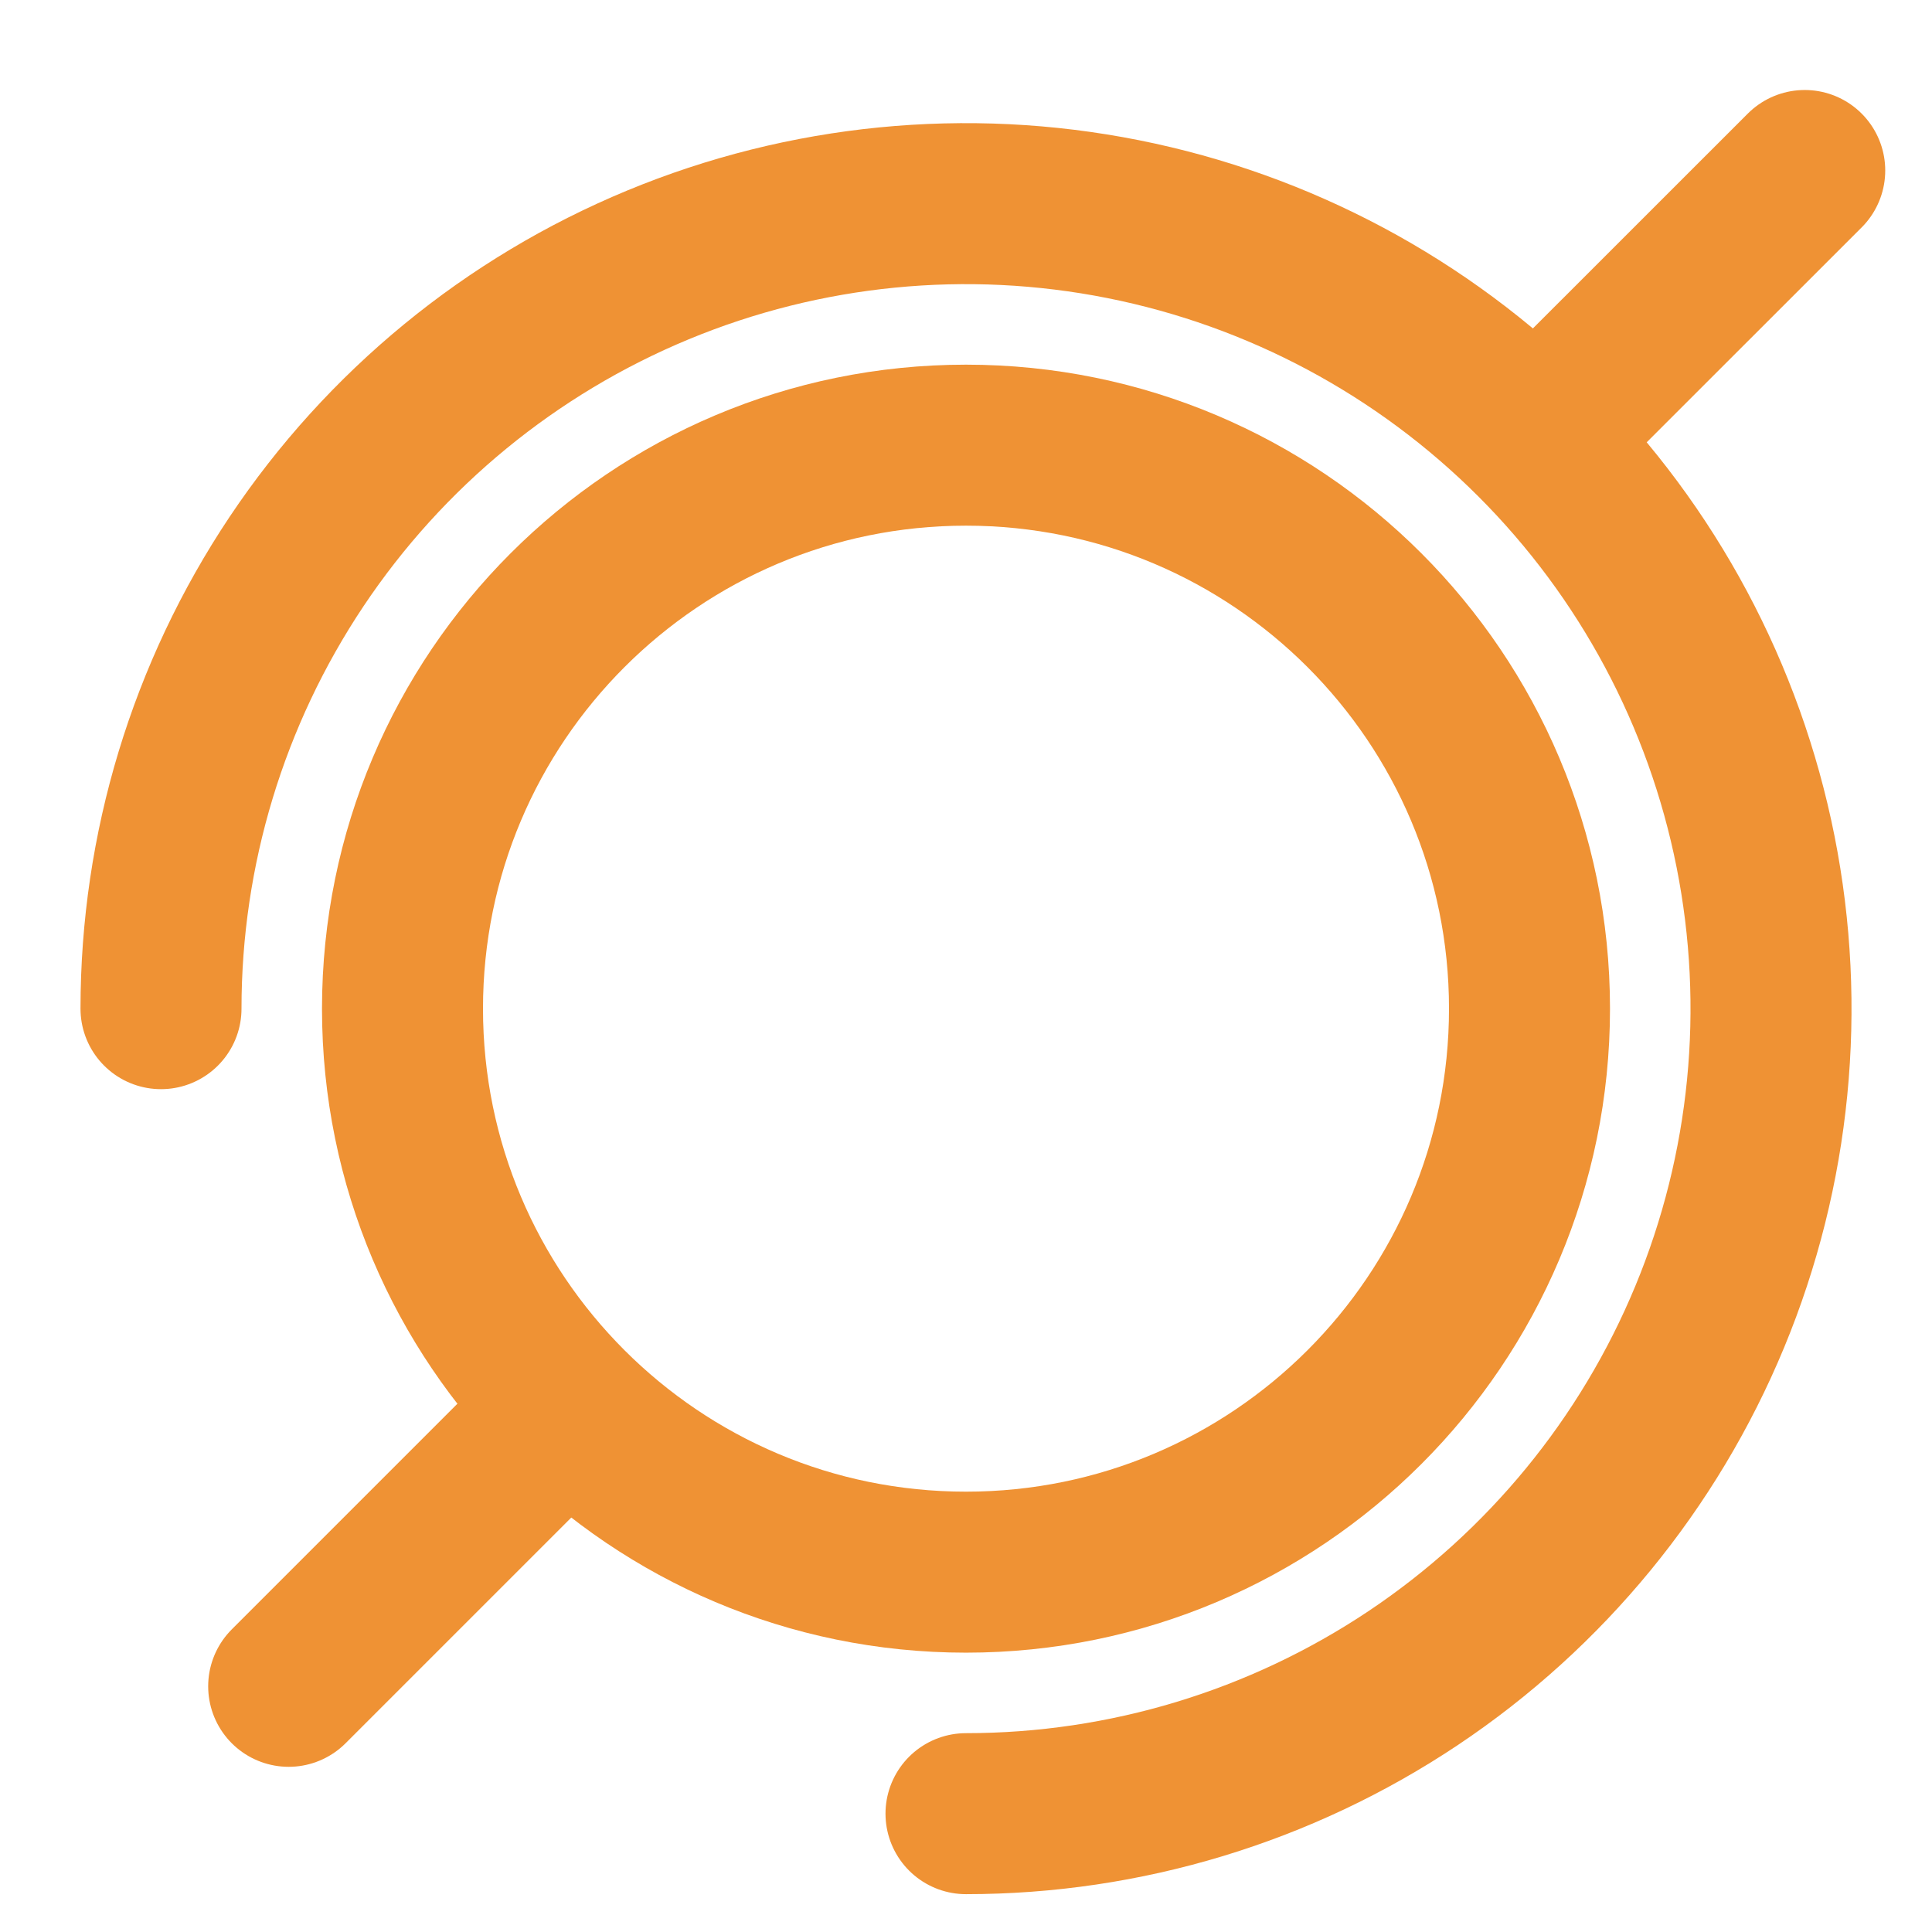 <svg width="24" height="24" viewBox="0 0 24 24" fill="none" xmlns="http://www.w3.org/2000/svg">
<g clip-path="url(#clip0_105_405)">
<path d="M12 19.53C15.866 19.53 19 16.396 19 12.53C19 8.664 15.866 5.53 12 5.53C8.134 5.53 5 8.664 5 12.53C5 16.396 8.134 19.53 12 19.53Z" stroke="#ef9234" stroke-width="2" stroke-linecap="round" stroke-linejoin="round"/>
<path d="M2 12.53C2 10.552 2.586 8.619 3.685 6.974C4.784 5.33 6.346 4.048 8.173 3.291C10 2.534 12.011 2.336 13.951 2.722C15.891 3.108 17.672 4.06 19.071 5.459C20.47 6.857 21.422 8.639 21.808 10.579C22.194 12.519 21.996 14.53 21.239 16.357C20.482 18.184 19.2 19.746 17.556 20.845C15.911 21.944 13.978 22.53 12 22.53" stroke="#ef9234" stroke-width="2" stroke-linecap="round" stroke-linejoin="round"/>
<path d="M22.419 2.118L19.59 4.946" stroke="#ef9234" stroke-width="2" stroke-linecap="round" stroke-linejoin="round"/>
<path d="M6.414 18.12L3.586 20.948" stroke="#ef9234" stroke-width="2" stroke-linecap="round" stroke-linejoin="round"/>
</g>
<defs>
<clipPath id="clip0_105_405">
<rect width="24" height="24" fill="white"/>
</clipPath>
</defs>
</svg>
